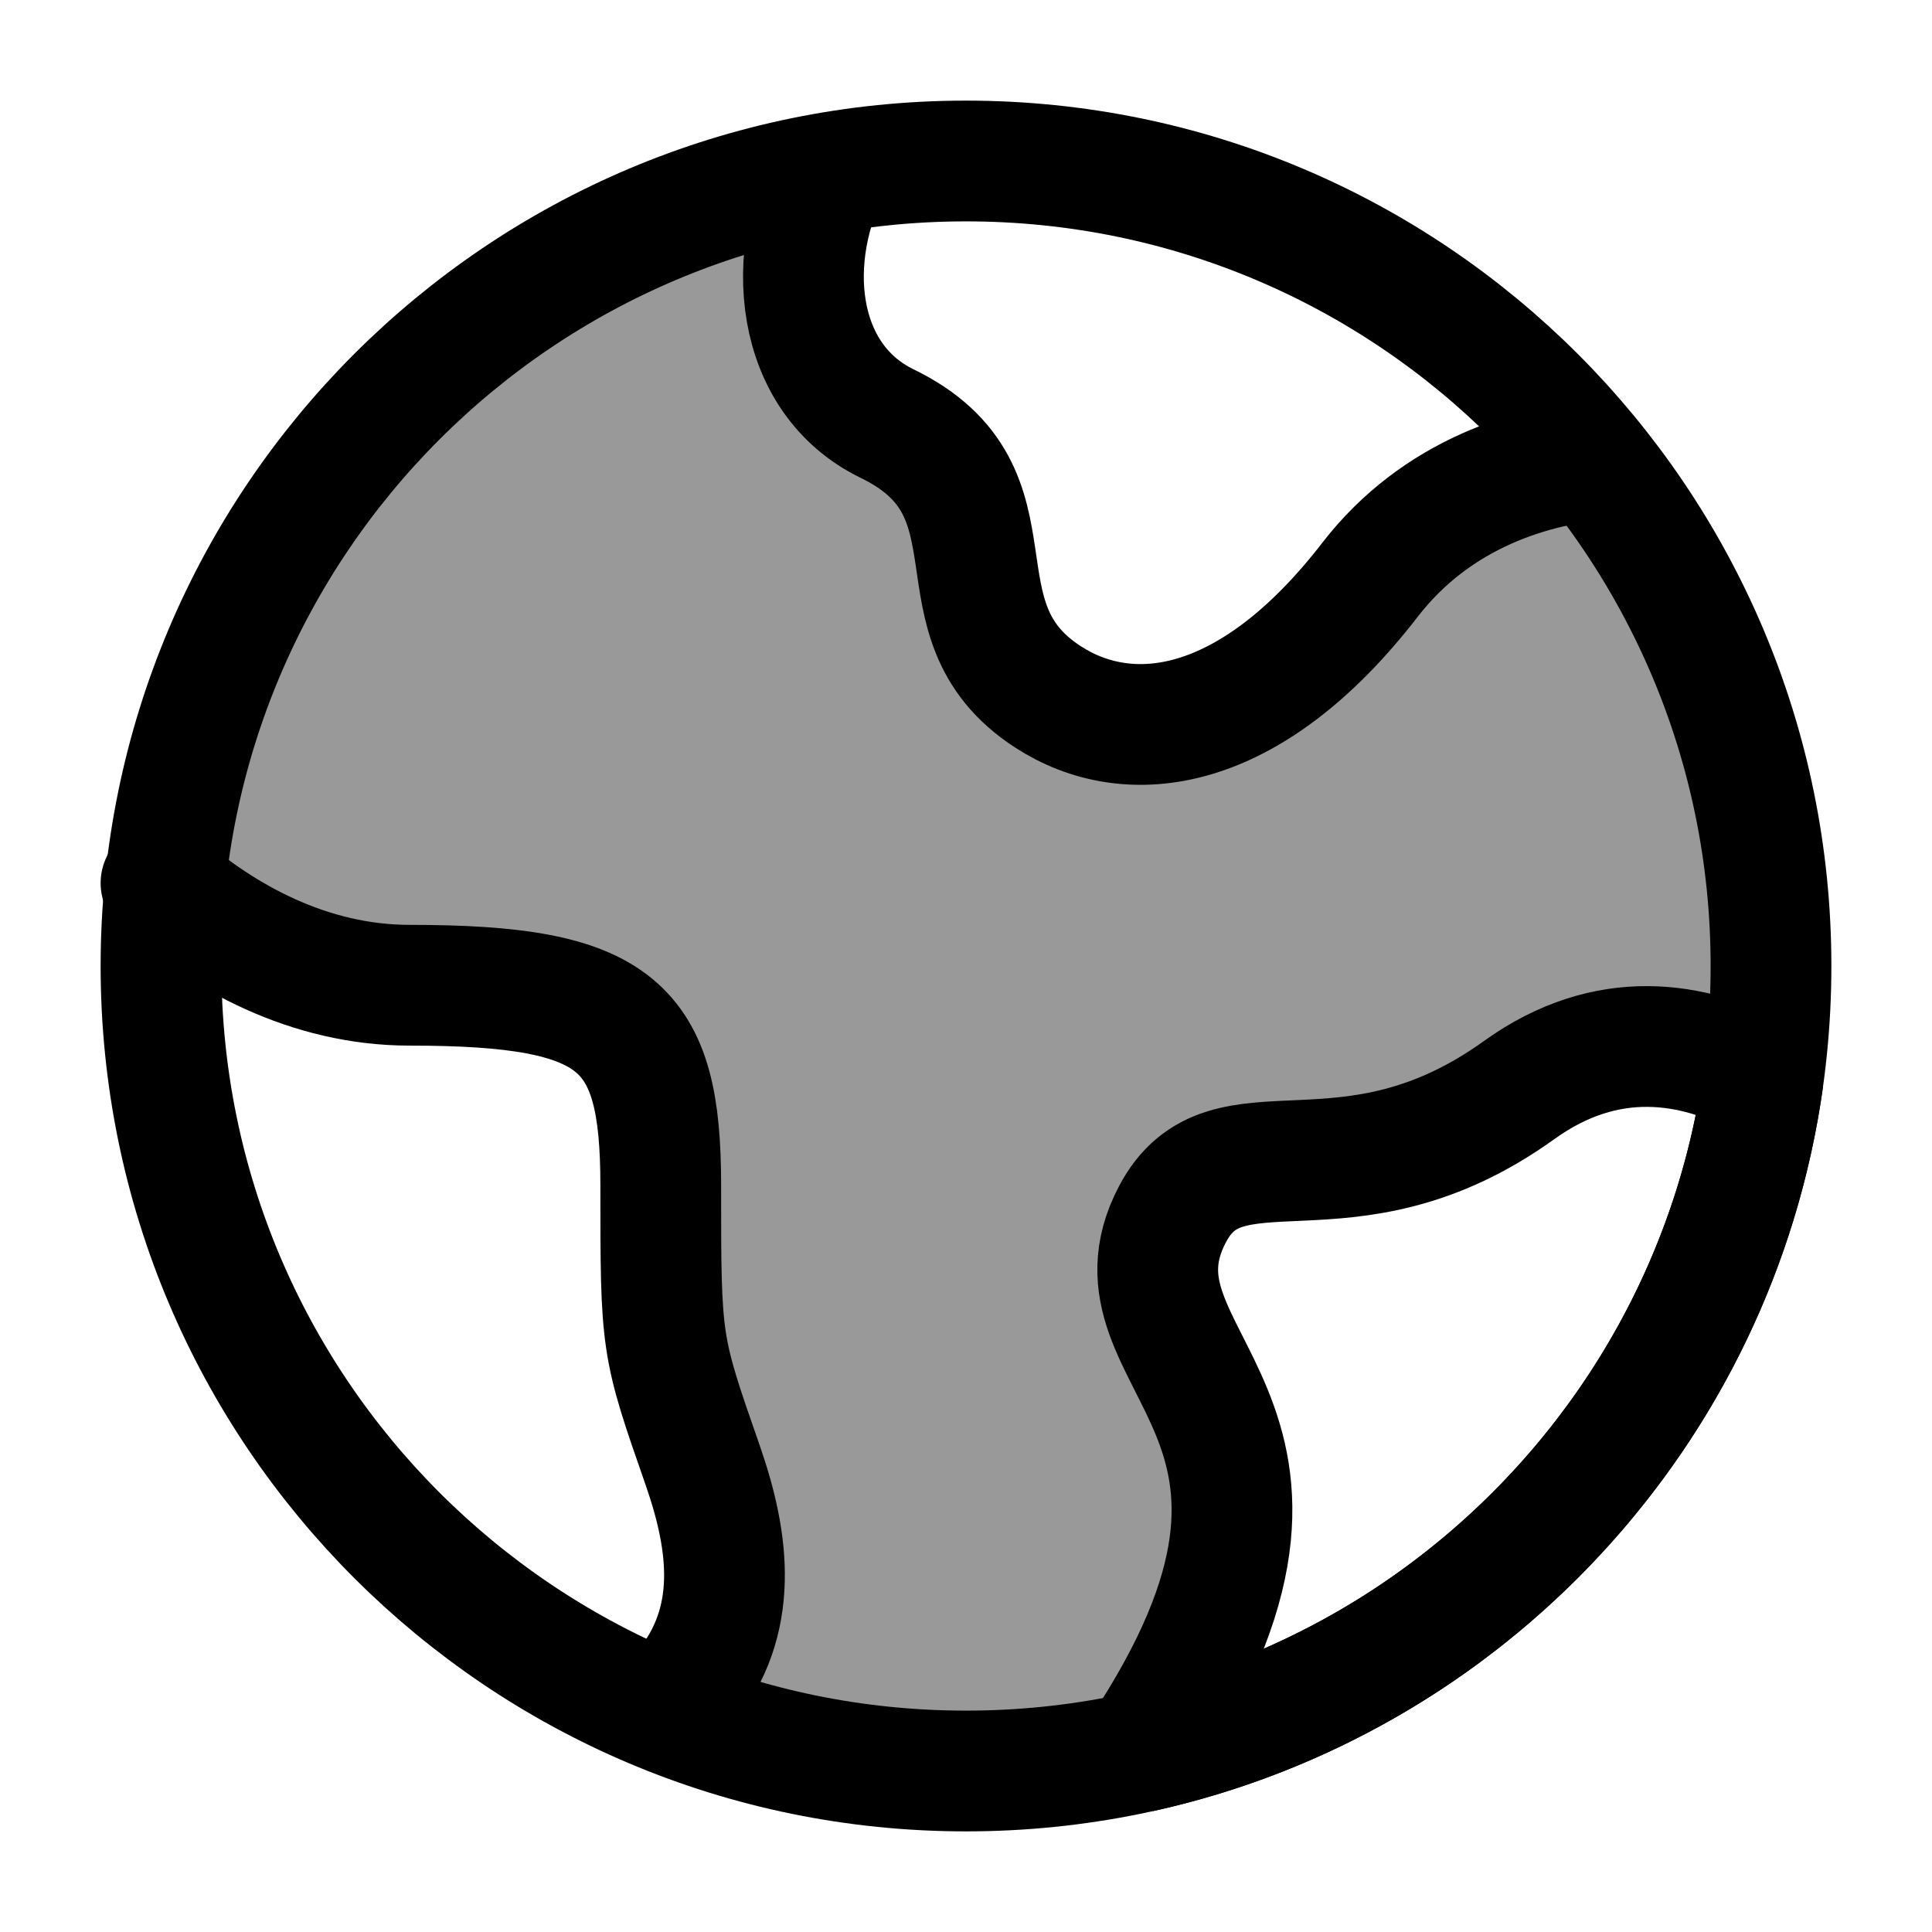 <svg width="24" height="24" viewBox="0 0 24 24" fill="none" xmlns="http://www.w3.org/2000/svg">
    <path opacity="0.4" d="M19.784 5.72C21.171 7.437 22.001 9.621 22.001 12C22.001 12.475 21.968 12.941 21.904 13.398C21.034 12.928 19.961 12.76 18.875 13.541C17.757 14.344 16.819 14.386 16.082 14.418C15.397 14.449 14.886 14.472 14.563 15.089C14.192 15.8 14.459 16.327 14.772 16.944C15.275 17.938 15.896 19.165 14.161 21.766C13.465 21.919 12.743 22 12.001 22C10.675 22 9.41 21.742 8.252 21.274L8.512 21C9.186 20.168 9.068 19.198 8.729 18.229C8.499 17.567 8.37 17.199 8.299 16.82C8.21 16.347 8.21 15.856 8.21 14.752C8.21 12.765 7.69 12.268 5.09 12.268C3.857 12.268 2.806 11.686 2.047 11.039C2.476 6.533 5.897 2.899 10.3 2.144C9.749 3.31 9.94 4.728 11.041 5.262C11.962 5.709 12.056 6.353 12.151 7.004C12.238 7.597 12.326 8.196 13.041 8.659C14.04 9.306 15.54 9.144 17.039 7.203C17.806 6.21 18.886 5.826 19.784 5.72Z" fill="currentColor"/>
    <path d="M22 12C22 6.477 17.523 2 12 2C6.477 2 2 6.477 2 12C2 17.523 6.477 22 12 22C17.523 22 22 17.523 22 12Z" stroke="currentColor" stroke-width="1.5"/>
    <path d="M22 13.452C21.968 13.434 21.936 13.416 21.903 13.398M21.903 13.398C21.032 12.927 19.959 12.76 18.873 13.54C16.718 15.09 15.231 13.806 14.562 15.089C13.594 16.944 16.971 17.549 14.16 21.766M21.903 13.398C21.323 17.545 18.199 20.877 14.16 21.766M14 22C14.055 21.921 14.108 21.843 14.16 21.766" stroke="currentColor" stroke-width="1.5" stroke-linejoin="round"/>
    <path d="M19.98 5.699C19.046 5.766 17.848 6.128 17.018 7.203C15.519 9.143 14.019 9.305 13.02 8.658C11.52 7.688 12.78 6.116 11.02 5.262C9.873 4.705 9.714 3.19 10.352 2" stroke="currentColor" stroke-width="1.5" stroke-linejoin="round"/>
    <path d="M2 10.97C2.762 11.633 3.83 12.239 5.089 12.239C7.688 12.239 8.208 12.735 8.208 14.722C8.208 16.709 8.208 16.709 8.728 18.199C9.066 19.169 9.185 20.138 8.51 20.971" stroke="currentColor" stroke-width="1.5" stroke-linecap="round" stroke-linejoin="round"/>
</svg>
